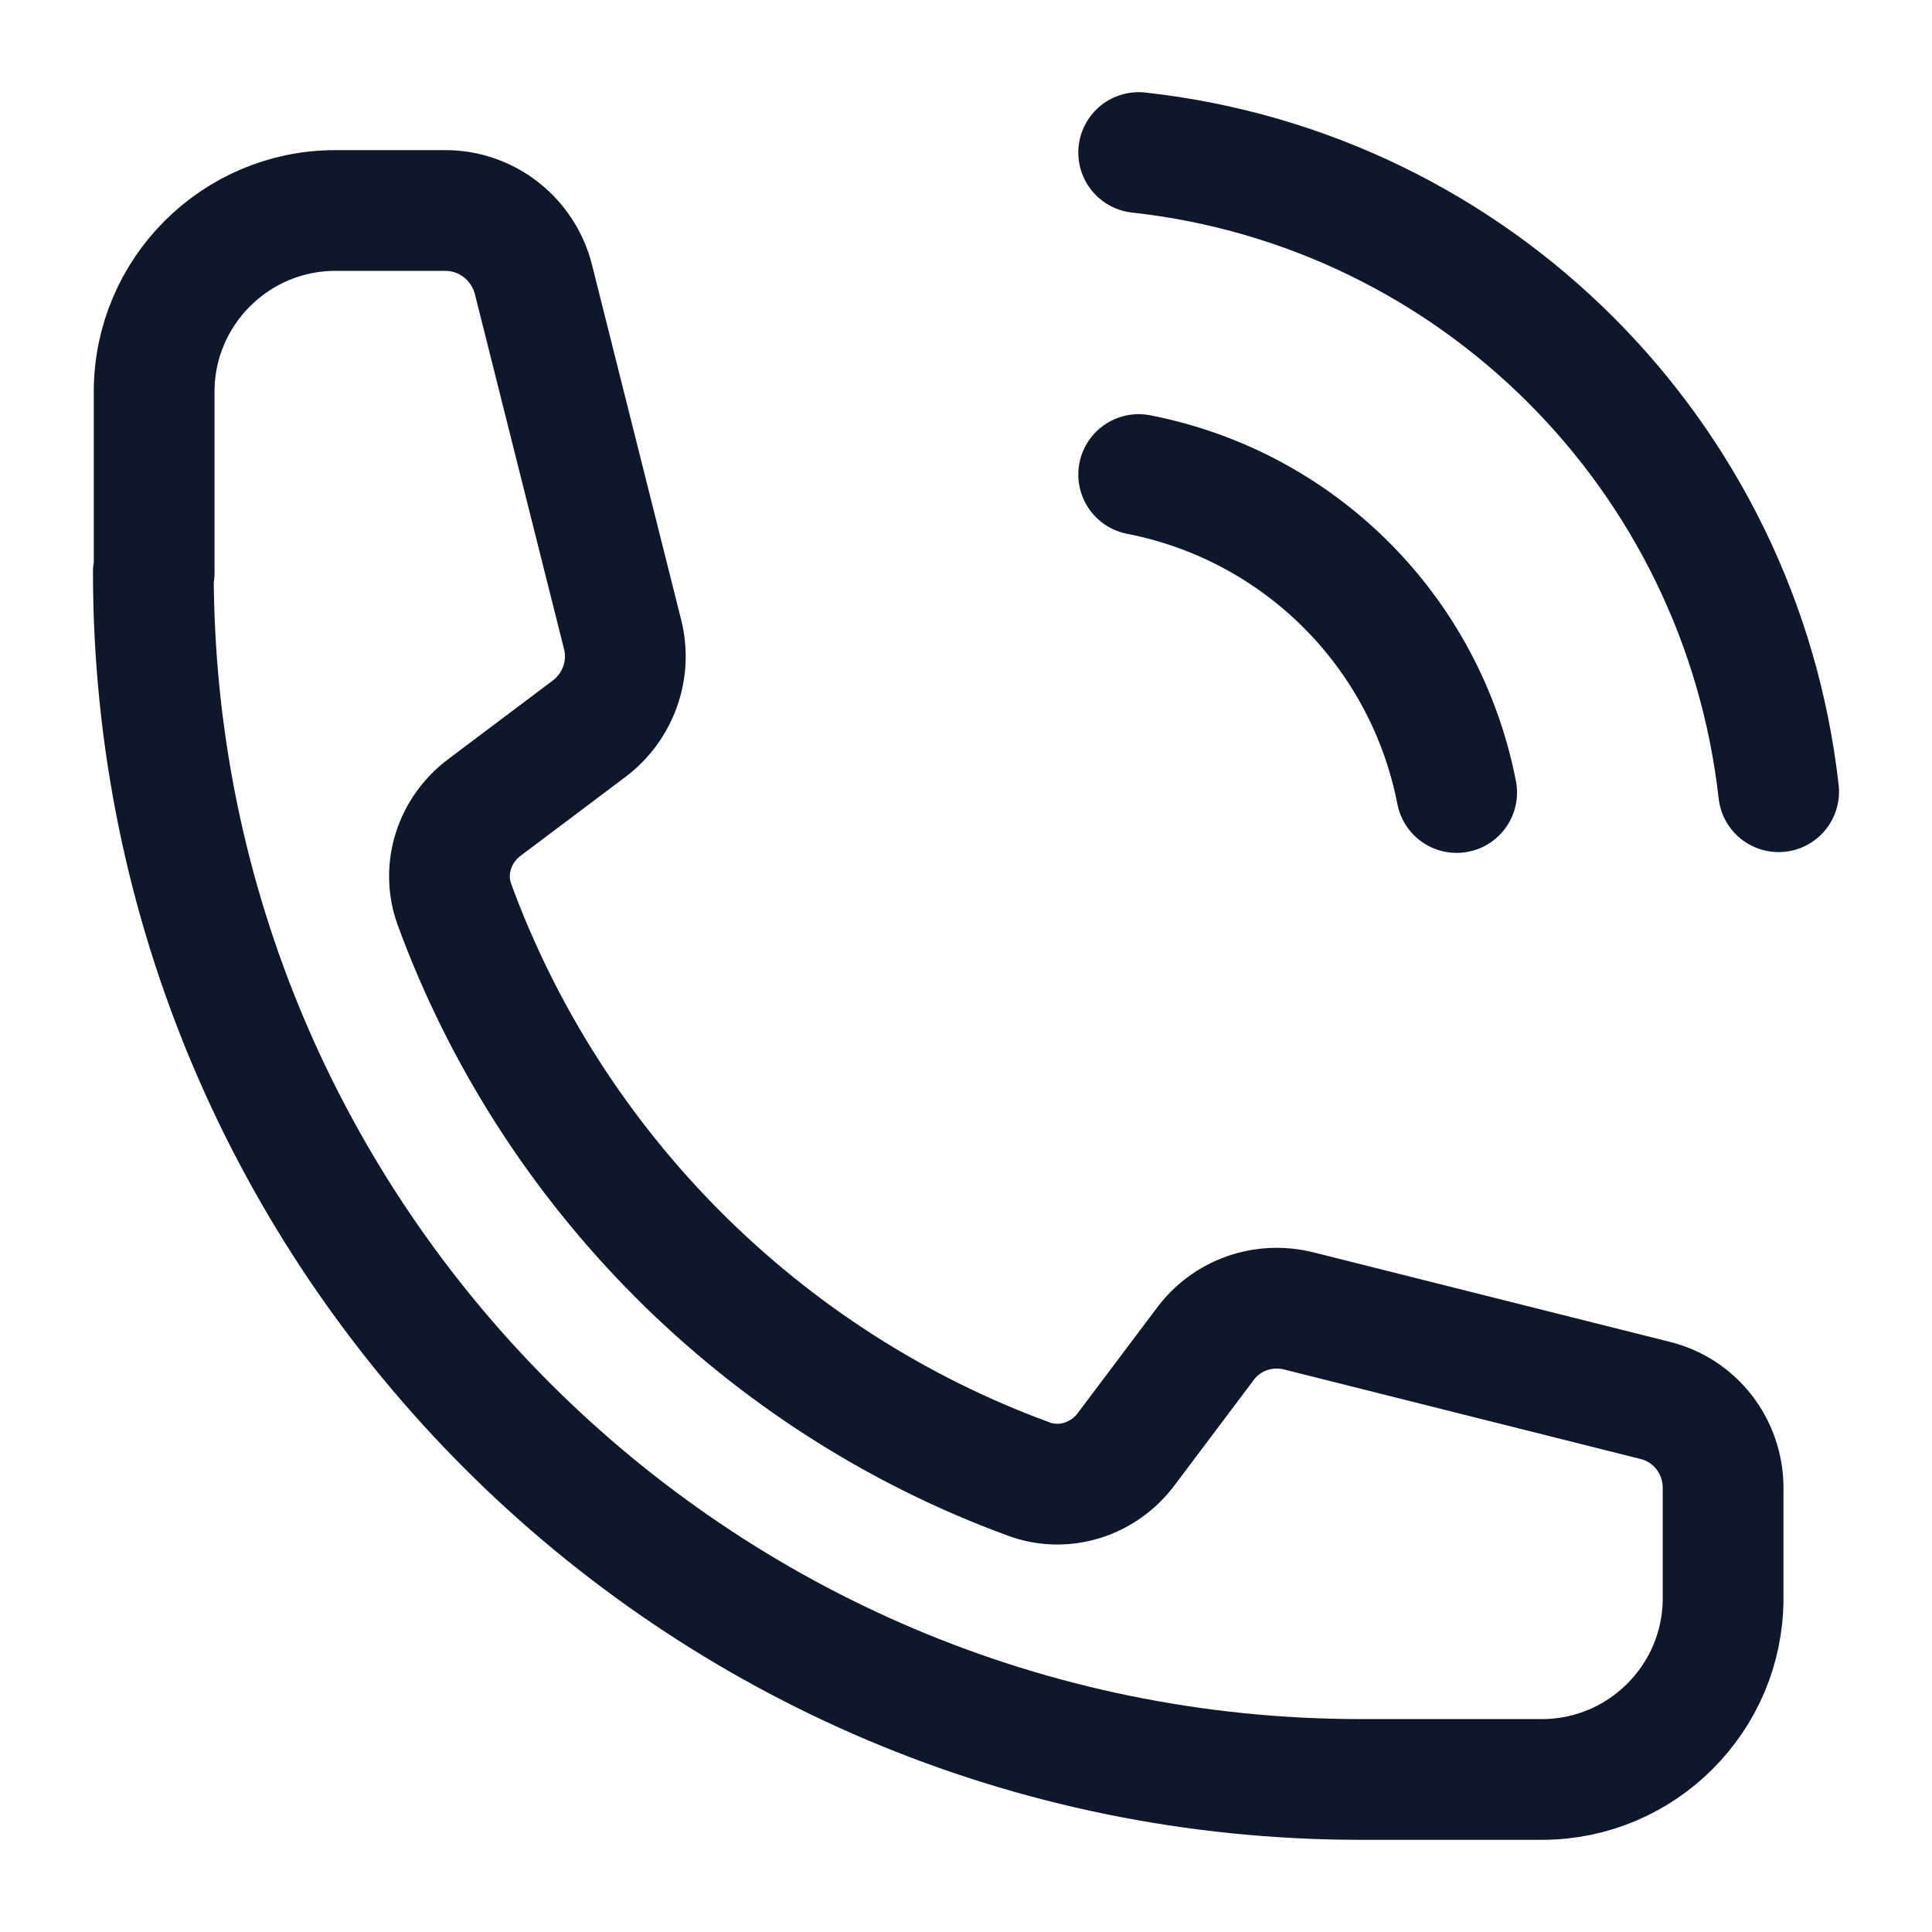 <svg width="24" height="24" viewBox="0 0 24 24" fill="none" xmlns="http://www.w3.org/2000/svg">
    <path d=" M 1.905 7.105 C 1.905 15.385 8.625 22.105 16.905 22.105 L 19.155 22.105 C 20.395 22.105 21.405 21.095 21.405 19.855 L 21.405 18.485 C 21.405 17.965 21.055 17.515 20.555 17.395 L 16.135 16.285 C 15.695 16.175 15.235 16.335 14.965 16.705 L 13.995 17.995 C 13.715 18.375 13.225 18.535 12.785 18.375 C 9.475 17.165 6.855 14.535 5.645 11.235 C 5.485 10.795 5.645 10.305 6.025 10.025 L 7.315 9.055 C 7.675 8.785 7.845 8.325 7.735 7.885 L 6.625 3.465 C 6.495 2.965 6.045 2.615 5.535 2.615 L 4.165 2.615 C 2.925 2.615 1.915 3.625 1.915 4.865 L 1.915 7.115 L 1.905 7.105 Z  M 14.145 5.895 C 16.145 6.285 17.705 7.845 18.095 9.845 M 14.145 1.895 C 18.325 2.355 21.625 5.655 22.095 9.835" stroke="#0F172A" stroke-width="1.5" stroke-linecap="round" stroke-linejoin="round"/>
    </svg>